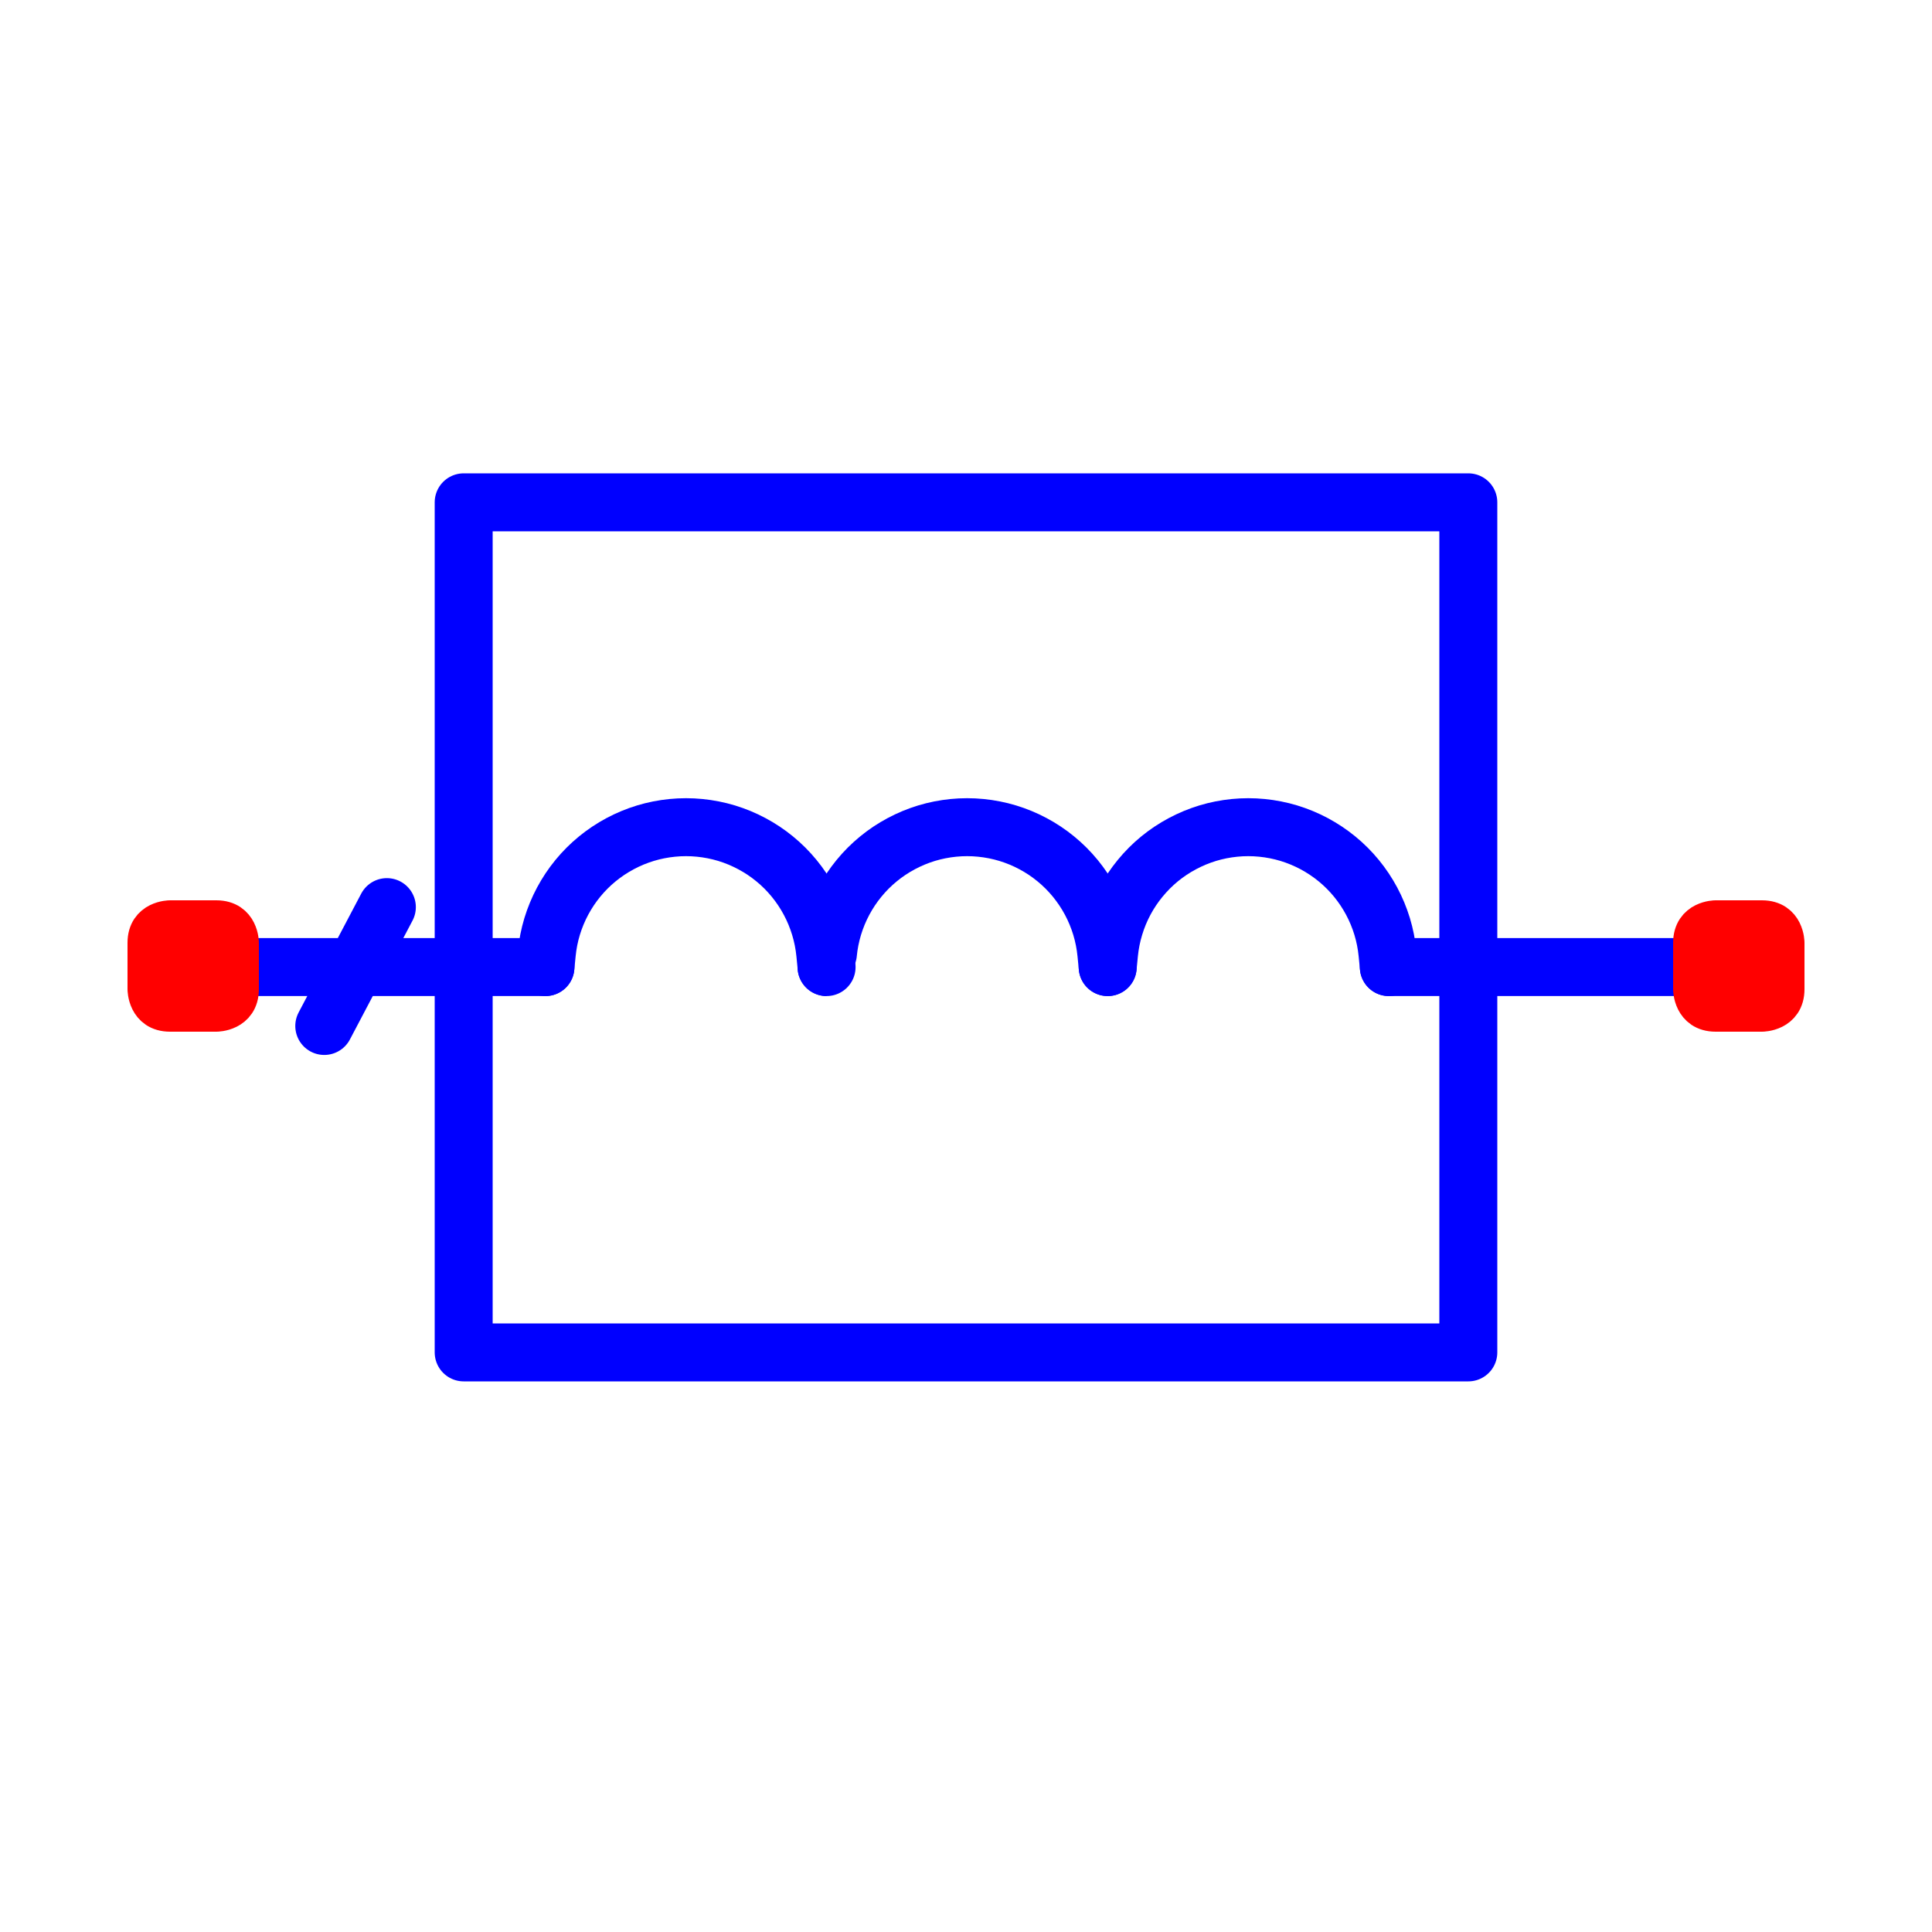 <?xml version="1.0" encoding="utf-8"?>
<!-- Created with "sPlan" (http://www.abacom-online.de) -->
<svg version="1.1" baseProfile="full"
xmlns="http://www.w3.org/2000/svg"
width="50mm" height="50mm"
viewBox="0 0 500 500">
<title>DC_FEED</title>
<defs>
<style type="text/css">
<![CDATA[
polyline {stroke-linecap:round; stroke-linejoin:round}
polygon {stroke-linecap:round; stroke-linejoin:round}
path {stroke-linecap:round; stroke-linejoin:round}
circle {stroke-linecap:round; stroke-linejoin:round}
]]>
</style>
</defs>
<polyline points="100.12 234.76 83.92 265.52" fill="none" stroke="rgb(0,0,255)" stroke-width="15" />
<polyline points="50.03 250.28 141.16 250.28" fill="none" stroke="rgb(0,0,255)" stroke-width="15" />
<path fill="rgb(255,0,0)" stroke="rgb(255,0,0)" stroke-width="10" d=" M 38 244 C 38 238 44 238 44 238 L 56 238 L 56 238 C 62 238 62 244 62 244 L 62 256 L 62 256 C 62 262 56 262 56 262 L 44 262 L 44 262 C 38 262 38 256 38 256 L 38 244 Z" />
<path fill="none" stroke="rgb(0,0,255)" stroke-width="15" d=" M 213.92 250.28 Q 213.92 250.28 213.57 246.73 Q 213.22 243.18 212.18 239.77 Q 211.14 236.36 209.46 233.21 Q 207.78 230.07 205.52 227.31 Q 203.26 224.55 200.50 222.29 Q 197.75 220.03 194.60 218.35 Q 191.46 216.67 188.05 215.63 Q 184.63 214.60 181.09 214.25 Q 177.54 213.90 173.99 214.25 Q 170.44 214.60 167.03 215.63 Q 163.61 216.67 160.47 218.35 Q 157.33 220.03 154.57 222.29 Q 151.81 224.55 149.55 227.31 Q 147.29 230.07 145.61 233.21 Q 143.93 236.36 142.89 239.77 Q 141.86 243.18 141.51 246.73 Q 141.16 250.28 141.16 250.28" />
<path fill="none" stroke="rgb(0,0,255)" stroke-width="15" d=" M 286.67 250.28 Q 286.67 250.28 286.32 246.73 Q 285.97 243.18 284.94 239.77 Q 283.90 236.36 282.22 233.21 Q 280.54 230.07 278.28 227.31 Q 276.02 224.55 273.26 222.29 Q 270.51 220.03 267.36 218.35 Q 264.22 216.67 260.80 215.63 Q 257.39 214.60 253.84 214.25 Q 250.29 213.90 246.74 214.25 Q 243.20 214.60 239.78 215.63 Q 236.37 216.67 233.23 218.35 Q 230.08 220.03 227.33 222.29 Q 224.57 224.55 222.31 227.31 Q 220.05 230.07 218.37 233.21 Q 216.69 236.36 215.65 239.77 Q 214.62 243.18 214.27 246.73 Q 213.92 250.28 213.91 250.28" />
<path fill="none" stroke="rgb(0,0,255)" stroke-width="15" d=" M 359.43 250.28 Q 359.43 250.28 359.08 246.73 Q 358.73 243.18 357.70 239.77 Q 356.66 236.36 354.98 233.21 Q 353.30 230.07 351.04 227.31 Q 348.78 224.55 346.02 222.29 Q 343.26 220.03 340.12 218.35 Q 336.97 216.67 333.56 215.63 Q 330.15 214.60 326.60 214.25 Q 323.05 213.90 319.50 214.25 Q 315.95 214.60 312.54 215.63 Q 309.13 216.67 305.99 218.35 Q 302.84 220.03 300.08 222.29 Q 297.33 224.55 295.07 227.31 Q 292.80 230.07 291.12 233.21 Q 289.44 236.36 288.41 239.77 Q 287.37 243.18 287.02 246.73 Q 286.67 250.28 286.67 250.28" />
<polyline points="359.43 250.28 449.93 250.28" fill="none" stroke="rgb(0,0,255)" stroke-width="15" />
<path fill="rgb(255,0,0)" stroke="rgb(255,0,0)" stroke-width="10" d=" M 438 244 C 438 238 444 238 444 238 L 456 238 L 456 238 C 462 238 462 244 462 244 L 462 256 L 462 256 C 462 262 456 262 456 262 L 444 262 L 444 262 C 438 262 438 256 438 256 L 438 244 Z" />
<path fill="none" stroke="rgb(0,0,255)" stroke-width="15" d=" M 120 130 L 380 130 380 350 120 350 120 130 Z" />
</svg>
